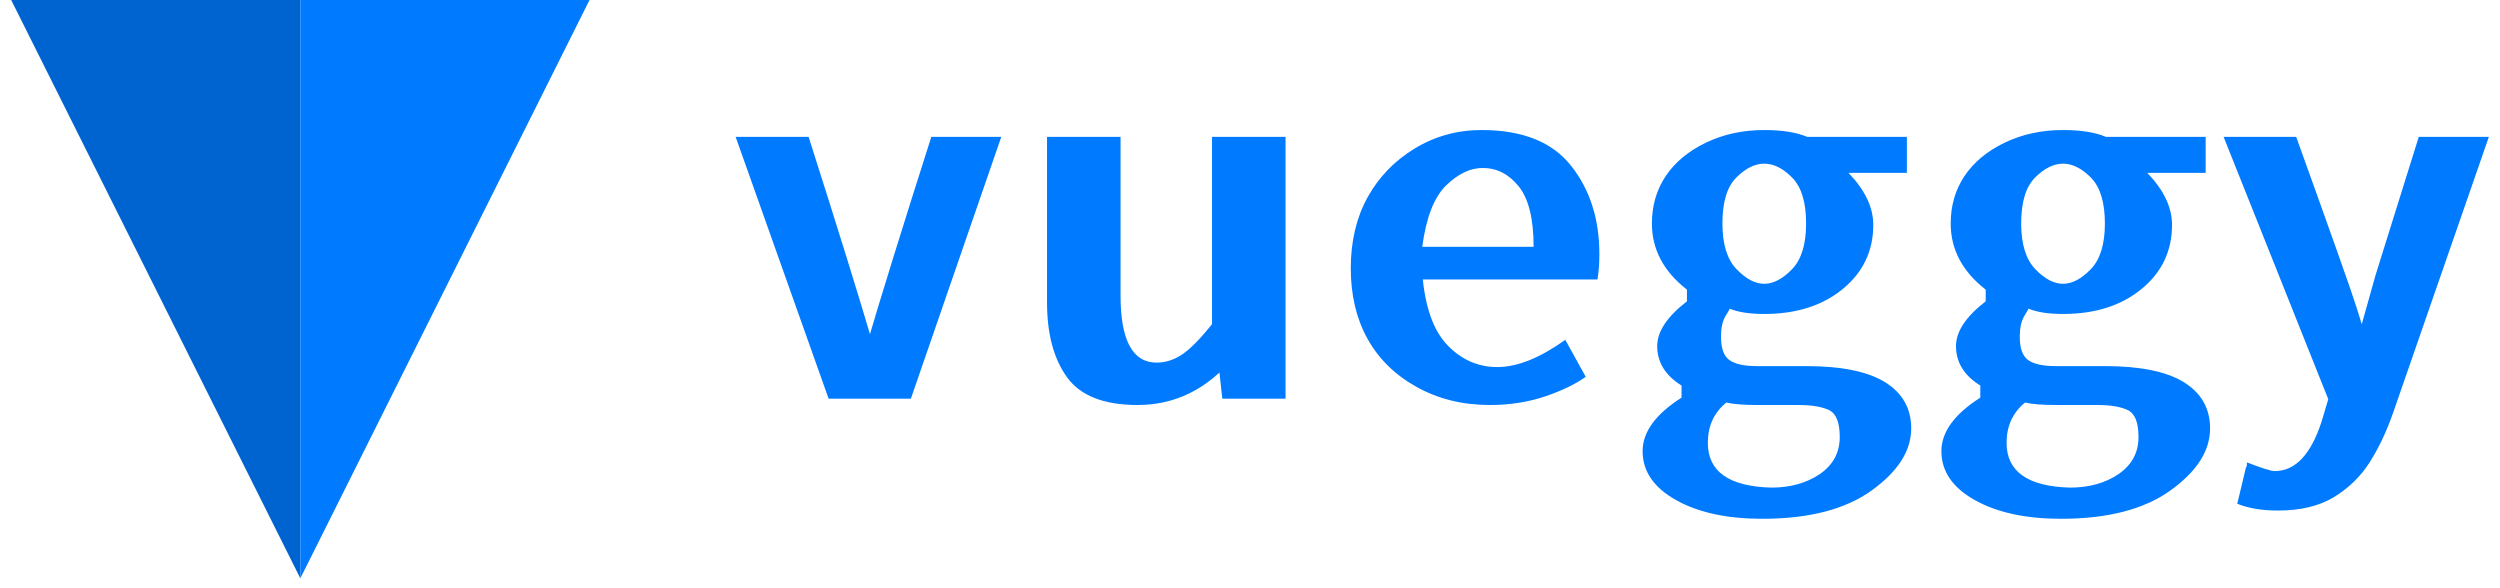 <?xml version="1.0" encoding="UTF-8"?>
<svg width="68px" height="16px" viewBox="0 0 68 16" version="1.1" xmlns="http://www.w3.org/2000/svg" xmlns:xlink="http://www.w3.org/1999/xlink">
    <!-- Generator: Sketch 63.1 (92452) - https://sketch.com -->
    <title>vueggy logo</title>
    <desc>Created with Sketch.</desc>
    <g id="iOS" stroke="none" stroke-width="1" fill="none" fill-rule="evenodd">
        <g id="group" transform="translate(0.304, 0)" fill-rule="nonzero">
            <g>
                <rect id="rectangle" fill-opacity="0" fill="#0064d0" x="0" y="0" width="17.647" height="17.647"></rect>
                <g id="path">
                    <g>
                        <polygon fill="#0064d0" points="0 0 7.865 15.731 7.865 0"></polygon>
                        <polygon fill="#007aff" points="7.865 0 7.865 15.731 15.731 0"></polygon>
                    </g>
                </g>
            </g>
            <g transform="translate(19.706, 3.537)" fill="#007aff" id="shape">
                <g>
                    <path d="M7.225,0.185 L4.766,7.306 L2.528,7.306 L-0.001,0.185 L1.984,0.185 C2.778,2.674 3.361,4.553 3.734,5.824 L3.734,5.824 L3.878,6.274 L3.428,6.274 L3.572,5.824 C3.945,4.553 4.528,2.674 5.322,0.185 L5.322,0.185 L7.225,0.185 Z M10.931,7.479 L10.931,7.479 C10.015,7.479 9.376,7.227 9.013,6.724 C8.65,6.222 8.469,5.542 8.469,4.685 L8.469,4.685 L8.469,0.185 L10.469,0.185 L10.469,4.5 C10.469,5.718 10.796,6.326 11.449,6.326 L11.449,6.326 C11.688,6.326 11.917,6.254 12.137,6.109 C12.356,5.964 12.63,5.688 12.957,5.282 L12.957,5.282 L12.957,0.185 L14.957,0.185 L14.957,7.306 L13.237,7.306 L13.116,6.209 L13.528,6.209 C12.812,7.056 11.947,7.479 10.931,7.479 Z M20.513,7.479 L20.513,7.479 C19.774,7.479 19.11,7.316 18.522,6.988 C17.936,6.663 17.491,6.226 17.187,5.679 C16.883,5.132 16.731,4.492 16.731,3.759 L16.731,3.759 C16.731,3.027 16.883,2.385 17.187,1.832 C17.491,1.281 17.918,0.838 18.469,0.503 C19.02,0.168 19.627,0 20.29,0 L20.29,0 C21.401,0 22.213,0.325 22.725,0.974 C23.237,1.621 23.493,2.422 23.493,3.376 L23.493,3.376 C23.493,3.639 23.475,3.869 23.44,4.065 L23.44,4.065 L18.69,4.065 C18.778,4.902 19.011,5.508 19.39,5.882 C19.768,6.259 20.209,6.447 20.713,6.447 L20.713,6.447 C21.26,6.447 21.878,6.2 22.566,5.706 L22.566,5.706 L23.122,6.712 C22.84,6.914 22.469,7.092 22.01,7.247 C21.551,7.402 21.052,7.479 20.513,7.479 Z M18.675,3.176 L21.704,3.176 C21.704,2.418 21.57,1.871 21.301,1.535 C21.033,1.2 20.704,1.032 20.316,1.032 L20.316,1.032 C19.981,1.032 19.65,1.191 19.322,1.509 C18.997,1.826 18.781,2.382 18.675,3.176 L18.675,3.176 Z M27.925,10.574 L27.925,10.574 C26.964,10.574 26.182,10.404 25.578,10.065 C24.972,9.725 24.669,9.282 24.669,8.735 L24.669,8.735 C24.669,8.214 25.022,7.728 25.728,7.279 L25.728,7.279 L25.728,6.95 C25.287,6.675 25.066,6.318 25.066,5.876 L25.066,5.876 C25.066,5.48 25.336,5.075 25.875,4.659 L25.875,4.659 L25.875,4.341 C25.24,3.847 24.922,3.247 24.922,2.541 L24.922,2.541 C24.922,2.055 25.048,1.625 25.299,1.25 C25.55,0.875 25.913,0.574 26.39,0.344 C26.866,0.115 27.396,0 27.978,0 L27.978,0 C28.464,0 28.852,0.062 29.143,0.185 L29.143,0.185 L31.857,0.185 L31.857,1.165 L30.269,1.165 C30.718,1.631 30.943,2.103 30.943,2.579 L30.943,2.579 C30.943,3.287 30.667,3.868 30.116,4.321 C29.565,4.775 28.852,5.003 27.978,5.003 L27.978,5.003 C27.582,5.003 27.269,4.955 27.04,4.859 L27.04,4.859 C27.04,4.867 27,4.936 26.919,5.068 C26.841,5.201 26.801,5.387 26.801,5.626 L26.801,5.626 C26.801,5.934 26.876,6.143 27.025,6.253 C27.176,6.365 27.428,6.421 27.781,6.421 L27.781,6.421 L29.116,6.421 C30.079,6.421 30.797,6.568 31.269,6.862 C31.74,7.158 31.975,7.575 31.975,8.115 L31.975,8.115 C31.975,8.723 31.618,9.284 30.904,9.8 C30.189,10.316 29.196,10.574 27.925,10.574 Z M27.978,4.182 L27.978,4.182 C28.225,4.182 28.477,4.05 28.734,3.785 C28.989,3.521 29.116,3.106 29.116,2.541 L29.116,2.541 C29.116,1.969 28.991,1.554 28.74,1.297 C28.489,1.042 28.235,0.915 27.978,0.915 L27.978,0.915 C27.723,0.915 27.47,1.04 27.219,1.291 C26.966,1.542 26.84,1.959 26.84,2.541 L26.84,2.541 C26.84,3.106 26.968,3.521 27.225,3.785 C27.48,4.05 27.731,4.182 27.978,4.182 Z M28.163,9.726 L28.163,9.726 C28.685,9.726 29.126,9.604 29.487,9.359 C29.85,9.11 30.031,8.774 30.031,8.35 L30.031,8.35 C30.031,7.954 29.934,7.71 29.74,7.618 C29.546,7.525 29.267,7.479 28.904,7.479 L28.904,7.479 L27.807,7.479 C27.419,7.479 27.132,7.457 26.946,7.412 L26.946,7.412 C26.61,7.684 26.443,8.05 26.443,8.509 L26.443,8.509 C26.443,9.287 27.016,9.693 28.163,9.726 Z M36.051,10.574 L36.051,10.574 C35.091,10.574 34.308,10.404 33.704,10.065 C33.099,9.725 32.796,9.282 32.796,8.735 L32.796,8.735 C32.796,8.214 33.149,7.728 33.854,7.279 L33.854,7.279 L33.854,6.95 C33.413,6.675 33.193,6.318 33.193,5.876 L33.193,5.876 C33.193,5.48 33.462,5.075 34.001,4.659 L34.001,4.659 L34.001,4.341 C33.366,3.847 33.049,3.247 33.049,2.541 L33.049,2.541 C33.049,2.055 33.174,1.625 33.425,1.25 C33.676,0.875 34.04,0.574 34.516,0.344 C34.993,0.115 35.522,0 36.104,0 L36.104,0 C36.591,0 36.979,0.062 37.269,0.185 L37.269,0.185 L39.984,0.185 L39.984,1.165 L38.396,1.165 C38.845,1.631 39.069,2.103 39.069,2.579 L39.069,2.579 C39.069,3.287 38.794,3.868 38.243,4.321 C37.692,4.775 36.979,5.003 36.104,5.003 L36.104,5.003 C35.708,5.003 35.396,4.955 35.166,4.859 L35.166,4.859 C35.166,4.867 35.126,4.936 35.046,5.068 C34.967,5.201 34.928,5.387 34.928,5.626 L34.928,5.626 C34.928,5.934 35.002,6.143 35.151,6.253 C35.302,6.365 35.554,6.421 35.907,6.421 L35.907,6.421 L37.243,6.421 C38.205,6.421 38.923,6.568 39.396,6.862 C39.868,7.158 40.104,7.575 40.104,8.115 L40.104,8.115 C40.104,8.723 39.747,9.284 39.031,9.8 C38.315,10.316 37.322,10.574 36.051,10.574 Z M36.104,4.182 L36.104,4.182 C36.351,4.182 36.603,4.05 36.86,3.785 C37.115,3.521 37.243,3.106 37.243,2.541 L37.243,2.541 C37.243,1.969 37.117,1.554 36.866,1.297 C36.615,1.042 36.361,0.915 36.104,0.915 L36.104,0.915 C35.85,0.915 35.597,1.04 35.346,1.291 C35.093,1.542 34.966,1.959 34.966,2.541 L34.966,2.541 C34.966,3.106 35.095,3.521 35.351,3.785 C35.606,4.05 35.857,4.182 36.104,4.182 Z M36.29,9.726 L36.29,9.726 C36.811,9.726 37.252,9.604 37.613,9.359 C37.976,9.11 38.157,8.774 38.157,8.35 L38.157,8.35 C38.157,7.954 38.06,7.71 37.866,7.618 C37.672,7.525 37.394,7.479 37.031,7.479 L37.031,7.479 L35.934,7.479 C35.546,7.479 35.258,7.457 35.072,7.412 L35.072,7.412 C34.737,7.684 34.569,8.05 34.569,8.509 L34.569,8.509 C34.569,9.287 35.143,9.693 36.29,9.726 Z M41.954,10.35 L41.954,10.35 C41.513,10.35 41.143,10.288 40.843,10.165 L40.843,10.165 L41.081,9.174 C41.099,9.174 41.107,9.129 41.107,9.041 L41.107,9.041 C41.513,9.198 41.765,9.276 41.863,9.276 L41.863,9.276 C42.418,9.276 42.842,8.831 43.134,7.941 L43.134,7.941 L43.319,7.321 L40.472,0.185 L42.446,0.185 C43.406,2.85 43.951,4.389 44.081,4.803 C44.208,5.219 44.334,5.612 44.457,5.982 L44.457,5.982 L44.034,5.982 L44.601,3.959 L45.781,0.185 L47.687,0.185 L45.078,7.703 C44.901,8.207 44.69,8.653 44.443,9.041 C44.196,9.427 43.872,9.742 43.472,9.985 C43.07,10.228 42.564,10.35 41.954,10.35 Z"></path>
                </g>
            </g>
        </g>
    </g>
</svg>